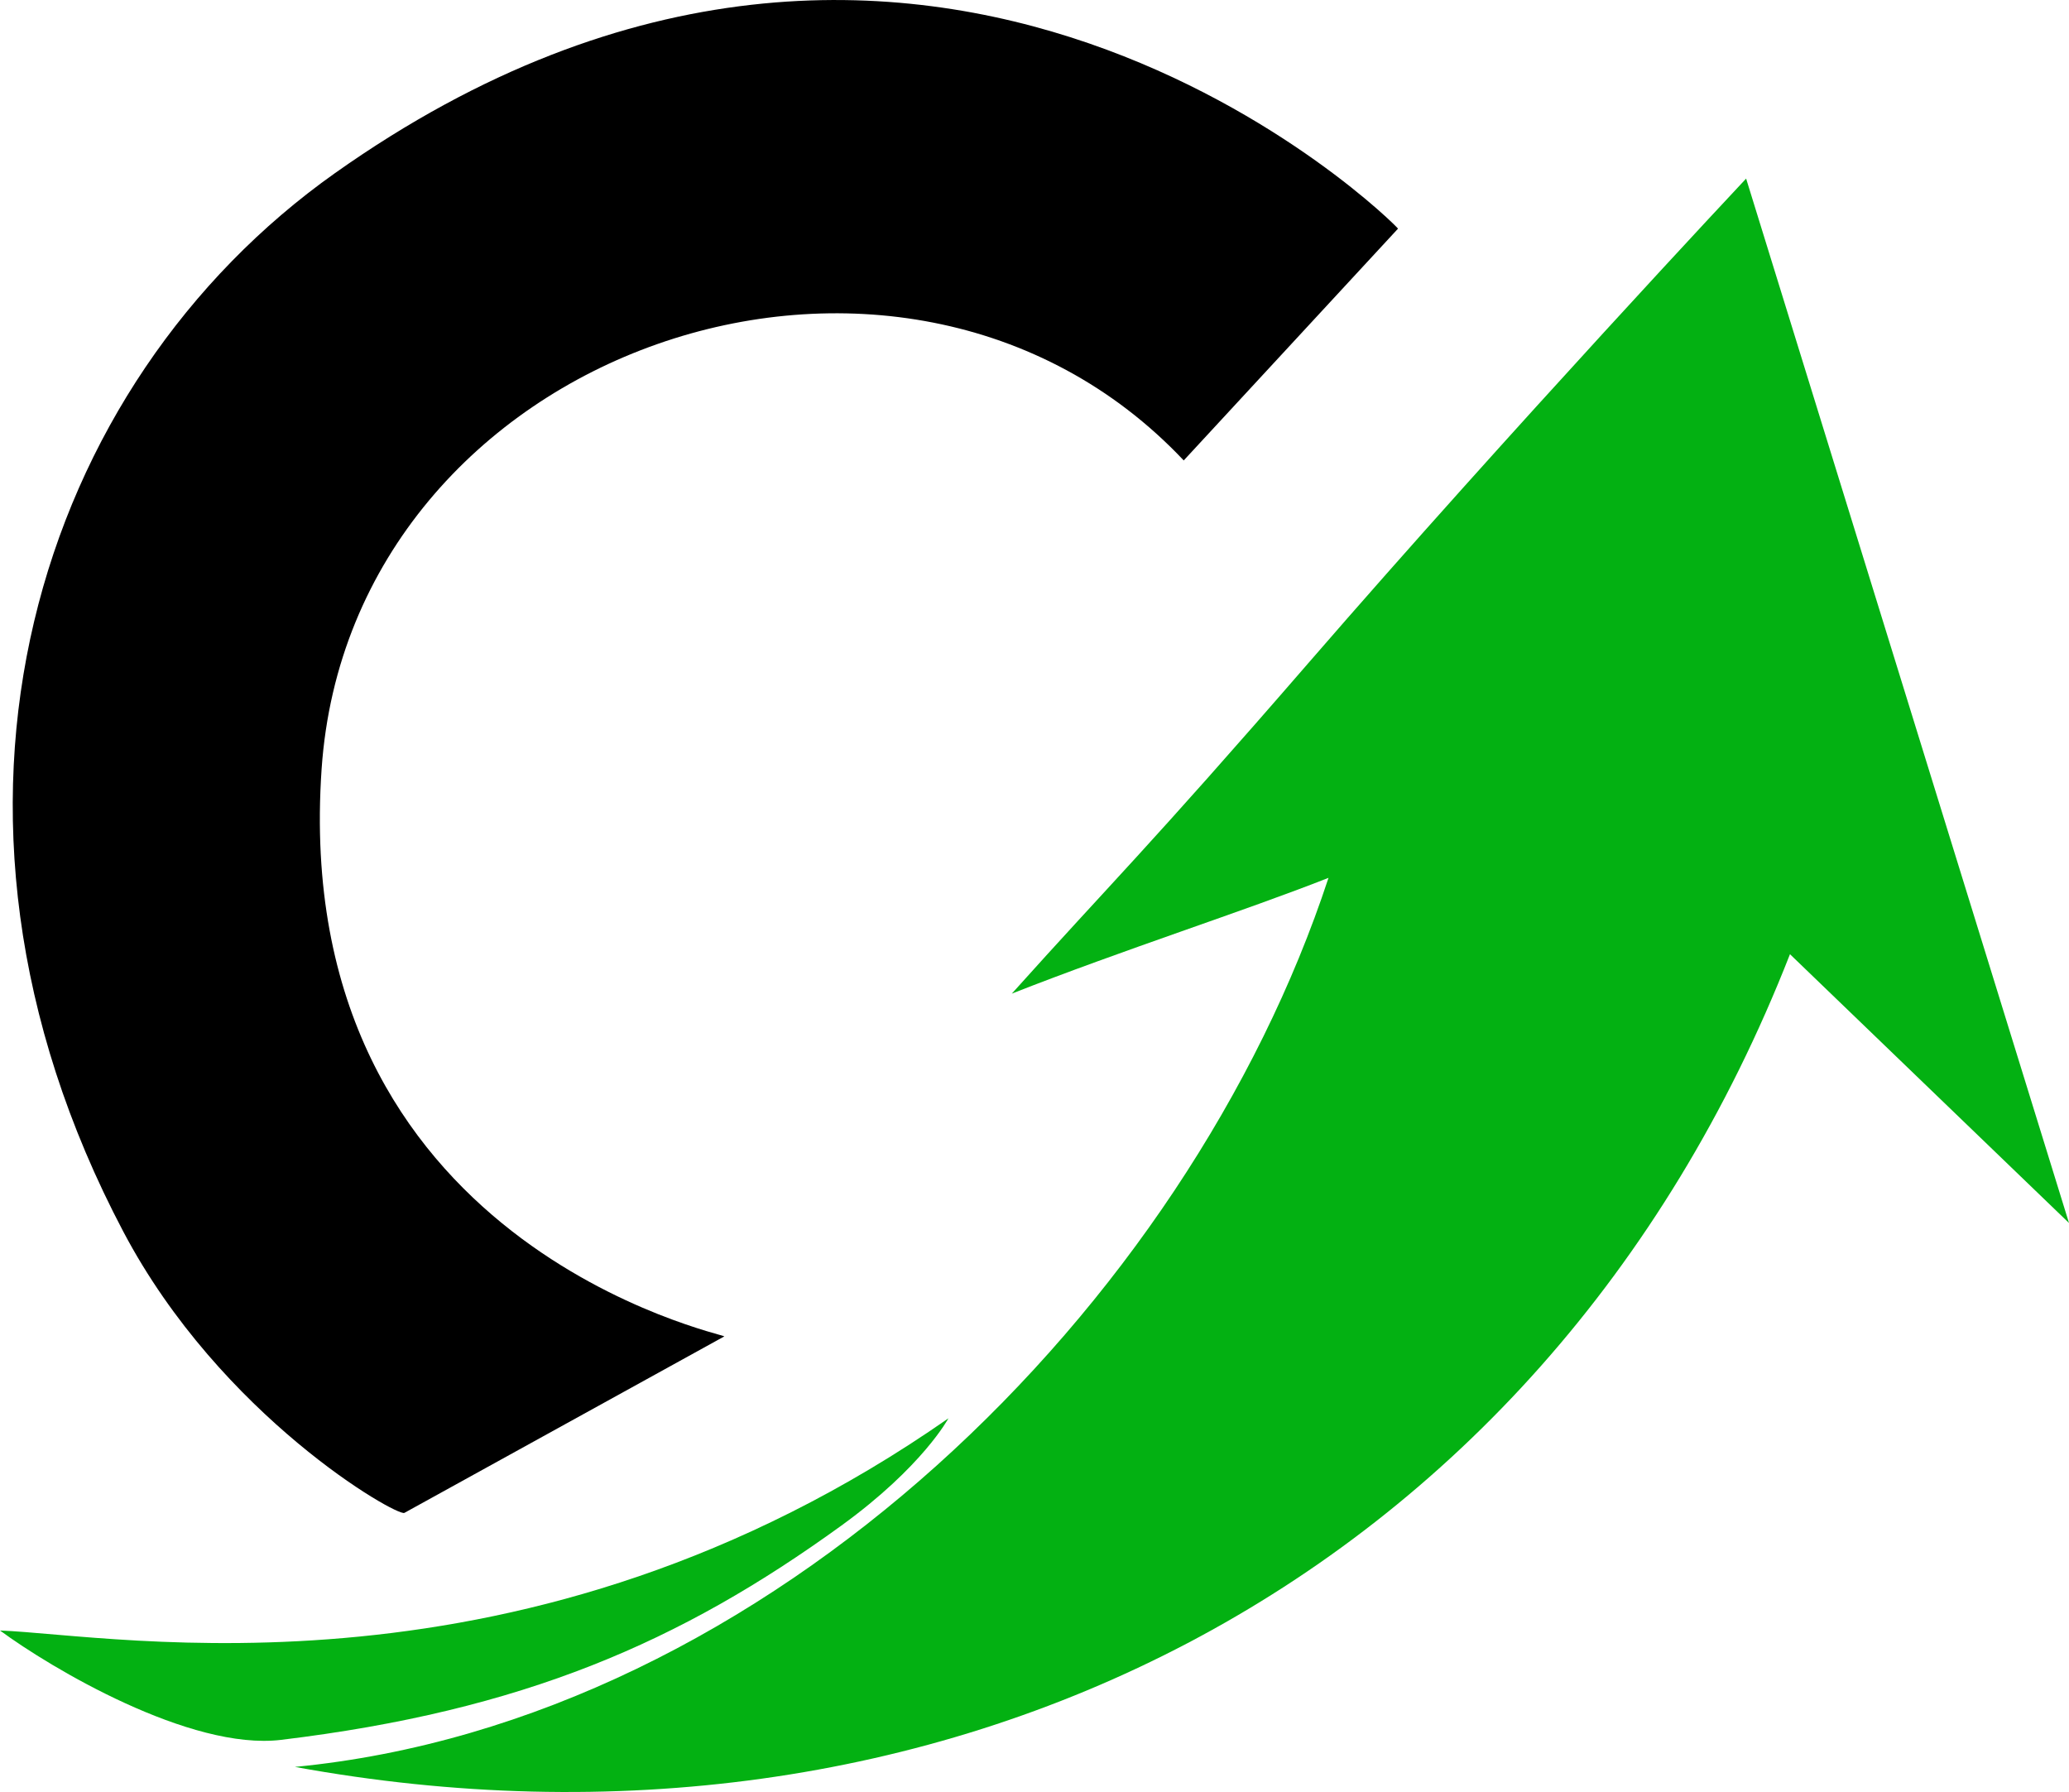 <?xml version="1.0" encoding="UTF-8"?>
<!DOCTYPE svg PUBLIC "-//W3C//DTD SVG 1.1//EN" "http://www.w3.org/Graphics/SVG/1.1/DTD/svg11.dtd">
<!-- Creator: CorelDRAW (Evaluation Version) -->
<svg xmlns="http://www.w3.org/2000/svg" xml:space="preserve" width="47.896mm" height="41.478mm" version="1.1" style="shape-rendering:geometricPrecision; text-rendering:geometricPrecision; image-rendering:optimizeQuality; fill-rule:evenodd; clip-rule:evenodd"
viewBox="0 0 1910.42 1654.41"
 xmlns:xlink="http://www.w3.org/1999/xlink"
 xmlns:xodm="http://www.corel.com/coreldraw/odm/2003">
 <defs>
  <style type="text/css">
   <![CDATA[
    .fil1 {fill:black}
    .fil0 {fill:#03B112}
   ]]>
  </style>
 </defs>
 <g id="Layer_x0020_1">
  <g id="_2141243631008">
   <path class="fil0" d="M875.75 1309.41c0,0 -23.82,44.64 -98.82,99.02 -148.74,107.85 -294.43,170.94 -517.38,197.85 -84.01,10.14 -212.86,-66.51 -259.55,-100.97 108,4.12 485.81,76.07 875.75,-195.9z"/>
   <path class="fil0" d="M272.33 1631.25c437.55,-42.24 824.62,-426.24 954.35,-820.81 -77.75,30.68 -188.64,66.1 -292.43,106.9 92.15,-102.68 124.29,-132.66 274.26,-305.68 187.81,-216.67 403.78,-446.8 403.78,-446.8l298.14 964.25 -257.65 -248.17c-230.22,587.96 -792.54,857.88 -1380.45,750.31z"/>
   <path class="fil1" d="M1093 425.08l197.86 -213.99c0.88,-0.95 -434.95,-438.24 -981.57,-51.25 -273.24,193.44 -402.43,584.92 -195.43,977.21 90.09,170.73 252.89,263.34 259.54,259.67l295.35 -162.91c2.99,-1.65 -402.14,-83.05 -371.79,-523.9 26.76,-388.78 534.26,-562.23 796.05,-284.82z"/>
  </g>
 </g>
</svg>

